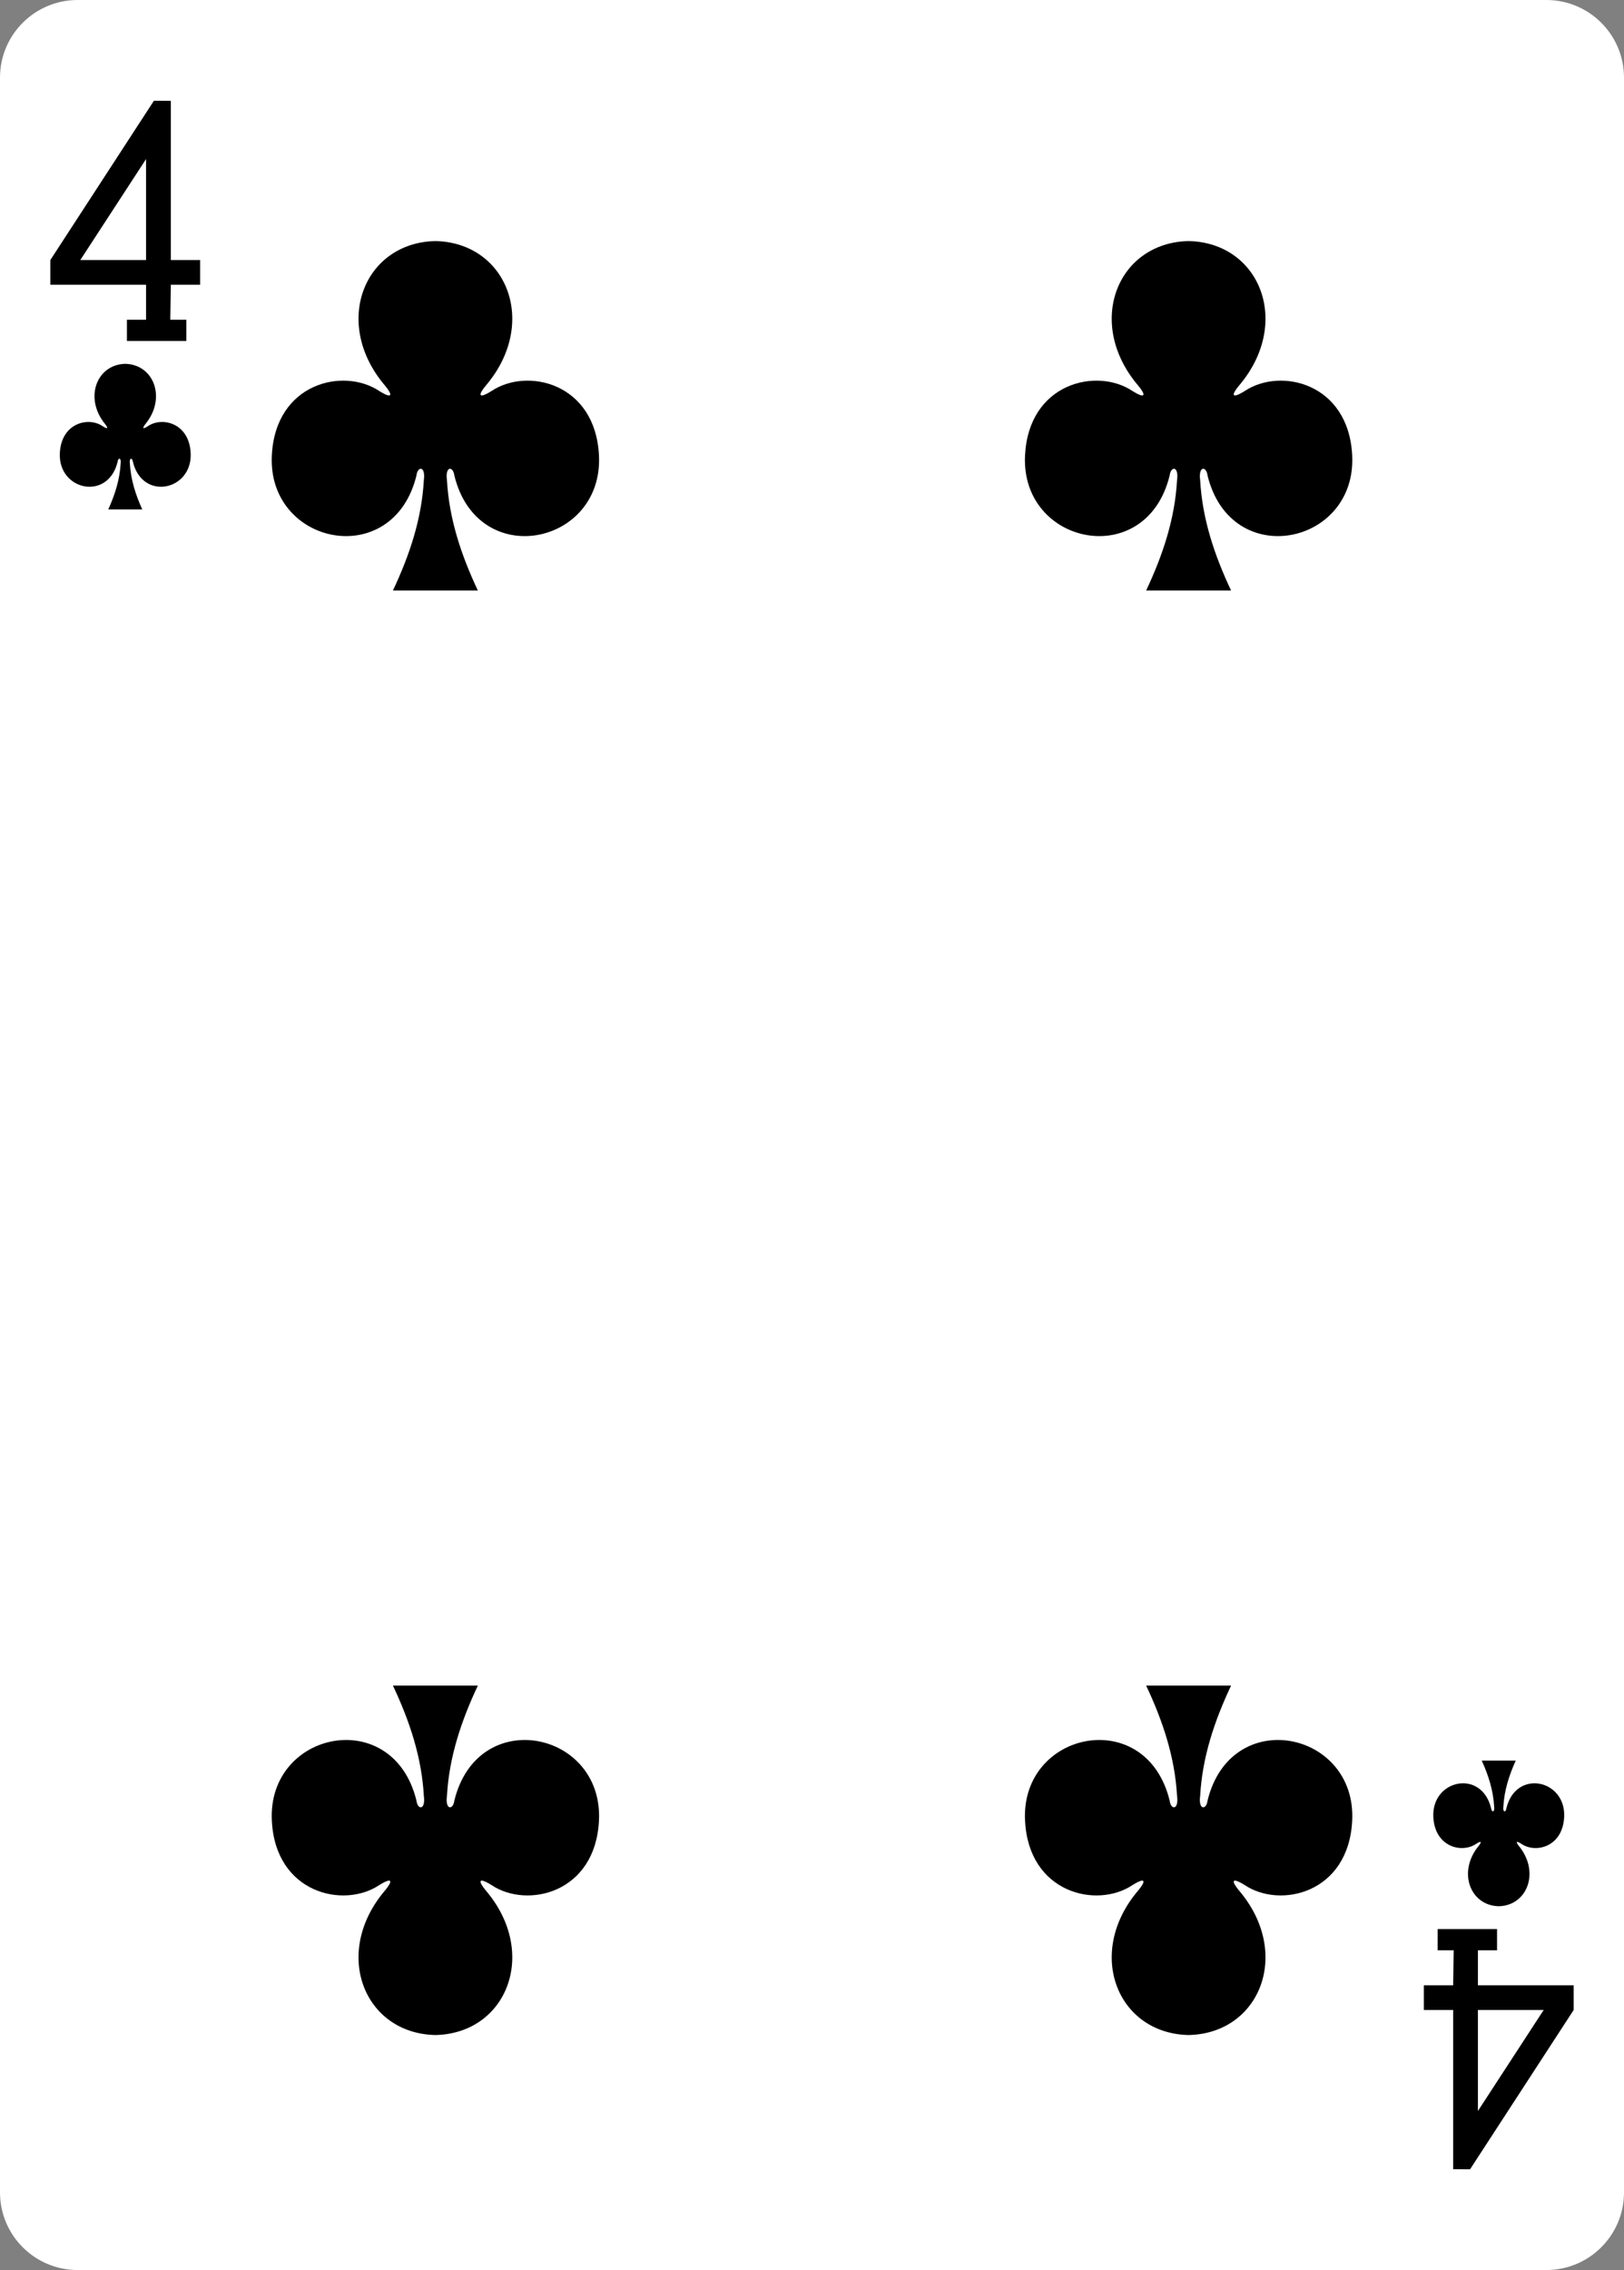<svg width="63" height="88" viewBox="0 0 63 88" fill="none" xmlns="http://www.w3.org/2000/svg">
<rect x="0" y="0" width="63" height="88" fill="#808080" stroke="none"/>
<g clip-path="url(#clip0)">
<path d="M59.987 0H3.013C1.349 0 -1.52588e-05 1.347 -1.52588e-05 3.01V84.99C-1.52588e-05 86.653 1.349 88 3.013 88H59.987C61.651 88 63 86.653 63 84.99V3.01C63 1.347 61.651 0 59.987 0Z" fill="white"/>
<path d="M46.108 9.345C43.338 9.405 42.095 12.521 44.147 14.94C44.445 15.293 44.476 15.496 43.931 15.157C42.549 14.234 39.9 14.84 39.764 17.662C39.596 21.137 44.459 22.139 45.372 18.443C45.42 18.053 45.738 18.062 45.661 18.615C45.578 20.118 45.108 21.522 44.463 22.891C45.551 22.891 46.767 22.891 47.757 22.891C47.111 21.522 46.641 20.118 46.558 18.615C46.481 18.062 46.799 18.053 46.847 18.443C47.76 22.139 52.623 21.137 52.456 17.662C52.32 14.84 49.67 14.234 48.289 15.157C47.744 15.496 47.774 15.293 48.072 14.94C50.124 12.521 48.882 9.405 46.111 9.345C46.111 9.345 46.111 9.345 46.108 9.345H46.108Z" fill="black"/>
<path d="M16.889 9.345C14.118 9.405 12.876 12.521 14.928 14.94C15.226 15.293 15.256 15.496 14.711 15.157C13.329 14.234 10.68 14.84 10.545 17.662C10.377 21.137 15.24 22.139 16.153 18.443C16.201 18.053 16.518 18.062 16.442 18.615C16.359 20.118 15.889 21.522 15.243 22.891C16.332 22.891 17.548 22.891 18.537 22.891C17.892 21.522 17.422 20.118 17.339 18.615C17.262 18.062 17.579 18.053 17.628 18.443C18.541 22.139 23.404 21.137 23.236 17.662C23.101 14.84 20.451 14.234 19.07 15.157C18.524 15.496 18.555 15.293 18.853 14.94C20.905 12.521 19.662 9.405 16.892 9.345C16.892 9.345 16.892 9.345 16.889 9.345H16.889Z" fill="black"/>
<path d="M46.108 78.89C43.338 78.83 42.095 75.714 44.147 73.295C44.445 72.942 44.476 72.739 43.931 73.078C42.549 74.001 39.9 73.394 39.764 70.573C39.596 67.097 44.459 66.096 45.372 69.792C45.42 70.182 45.738 70.173 45.661 69.619C45.578 68.117 45.108 66.713 44.463 65.344C45.551 65.344 46.767 65.344 47.757 65.344C47.111 66.713 46.641 68.117 46.558 69.619C46.481 70.173 46.799 70.182 46.847 69.792C47.76 66.096 52.623 67.097 52.456 70.573C52.32 73.394 49.67 74.001 48.289 73.078C47.744 72.739 47.774 72.942 48.072 73.295C50.124 75.714 48.882 78.83 46.111 78.89C46.111 78.89 46.111 78.89 46.108 78.89H46.108Z" fill="black"/>
<path d="M16.889 78.89C14.118 78.83 12.876 75.714 14.928 73.295C15.226 72.942 15.256 72.739 14.711 73.078C13.329 74.001 10.68 73.394 10.545 70.573C10.377 67.097 15.24 66.096 16.153 69.792C16.201 70.182 16.518 70.173 16.442 69.619C16.359 68.117 15.889 66.713 15.243 65.344C16.332 65.344 17.548 65.344 18.537 65.344C17.892 66.713 17.422 68.117 17.339 69.619C17.262 70.173 17.579 70.182 17.628 69.792C18.541 66.096 23.404 67.097 23.236 70.573C23.101 73.394 20.451 74.001 19.07 73.078C18.524 72.739 18.555 72.942 18.853 73.295C20.905 75.714 19.662 78.83 16.892 78.89C16.892 78.89 16.892 78.89 16.889 78.89H16.889Z" fill="black"/>
<path d="M58.142 73.897C59.25 73.871 59.747 72.573 58.926 71.565C58.807 71.418 58.795 71.334 59.013 71.475C59.566 71.859 60.625 71.606 60.679 70.431C60.746 68.983 58.801 68.566 58.436 70.106C58.417 70.268 58.29 70.264 58.321 70.034C58.354 69.408 58.542 68.823 58.8 68.252C58.361 68.252 57.922 68.252 57.482 68.252C57.741 68.823 57.929 69.408 57.962 70.034C57.992 70.264 57.866 70.268 57.846 70.106C57.481 68.566 55.536 68.983 55.603 70.431C55.657 71.606 56.717 71.859 57.27 71.475C57.488 71.334 57.475 71.418 57.356 71.565C56.535 72.573 57.032 73.871 58.141 73.897C58.141 73.897 58.141 73.897 58.141 73.897H58.142Z" fill="black"/>
<path d="M4.859 14.104C3.75 14.129 3.253 15.427 4.074 16.435C4.193 16.582 4.206 16.666 3.987 16.525C3.435 16.141 2.375 16.393 2.321 17.569C2.254 19.017 4.199 19.435 4.564 17.895C4.583 17.732 4.71 17.736 4.68 17.966C4.646 18.592 4.459 19.177 4.2 19.748C4.639 19.748 5.079 19.748 5.518 19.748C5.26 19.177 5.072 18.592 5.038 17.966C5.008 17.736 5.135 17.732 5.154 17.895C5.519 19.435 7.464 19.017 7.397 17.569C7.343 16.393 6.283 16.141 5.731 16.525C5.513 16.666 5.525 16.582 5.644 16.435C6.465 15.427 5.968 14.129 4.86 14.104C4.859 14.104 4.86 14.104 4.86 14.104H4.859Z" fill="black"/>
<path d="M4.924 13.217V12.395H5.666V11.038H1.953V10.081L5.971 3.905L6.628 3.909V10.081H7.764V11.038H6.628L6.606 12.395H7.228V13.219H4.924L4.924 13.217ZM5.666 6.166L3.115 10.081H5.666V6.166Z" fill="black"/>
<path d="M58.075 74.782V75.605H57.333V76.962H61.047V77.919L57.028 84.095L56.372 84.091V77.919H55.235V76.962H56.372L56.393 75.605H55.771V74.781H58.076L58.075 74.782ZM57.333 81.834L59.884 77.919H57.333V81.834Z" fill="black"/>
</g>
<defs>
<clipPath id="clip0">
<rect width="63" height="88" fill="white"/>
</clipPath>
</defs>
</svg>
